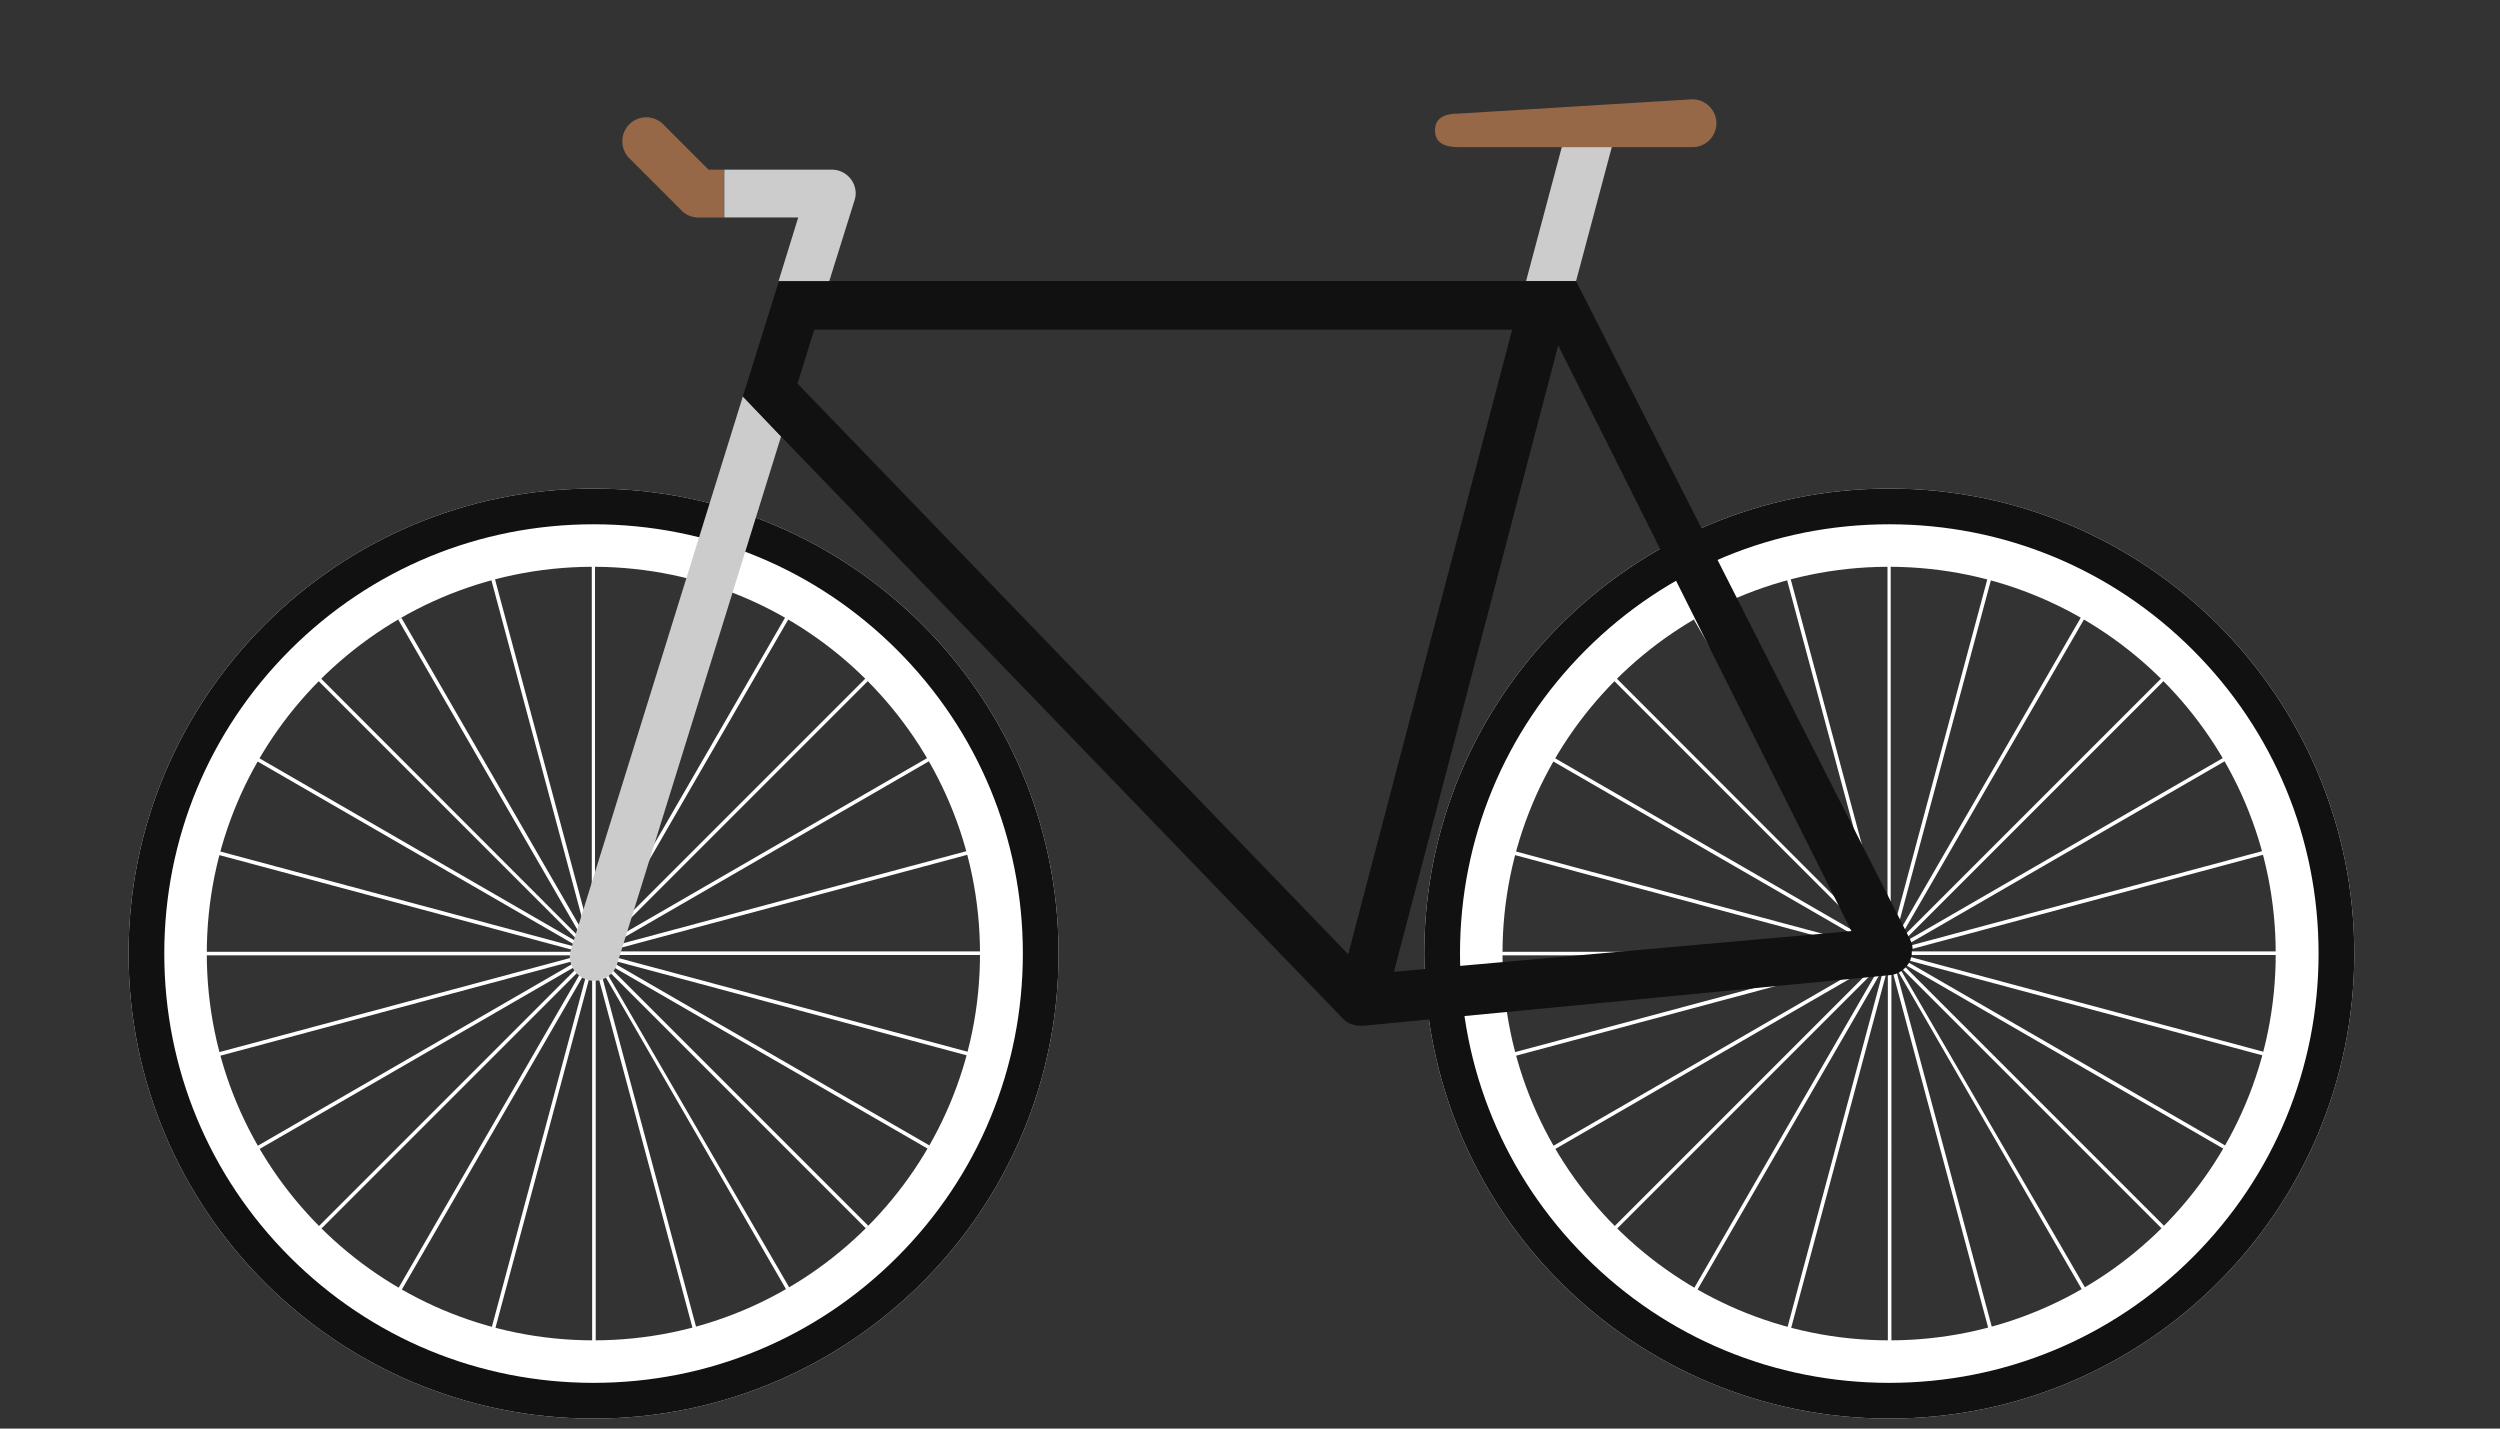 <?xml version="1.0" encoding="utf-8"?>
<!-- Generator: Adobe Illustrator 18.0.0, SVG Export Plug-In . SVG Version: 6.00 Build 0)  -->
<!DOCTYPE svg PUBLIC "-//W3C//DTD SVG 1.1//EN" "http://www.w3.org/Graphics/SVG/1.1/DTD/svg11.dtd">
<svg version="1.1" id="bike" xmlns="http://www.w3.org/2000/svg" xmlns:xlink="http://www.w3.org/1999/xlink" x="0px" y="0px"
	 viewBox="0 0 700 400" enable-background="new 0 0 700 400" xml:space="preserve">
<rect x="0" y="0" width="700" height="400" fill="#333333" stroke="none"/>
<path id="back" fill="#FFFFFF" d="M529,136.8c-71.9,0-130.2,58.3-130.2,130.2S457.1,397.2,529,397.2S659.2,338.9,659.2,267
	S600.9,136.8,529,136.8z M529,375.3c-59.8,0-108.3-48.5-108.3-108.3c0-59.7,48.2-108.1,107.8-108.3v104.5l-27.1-101l-1,0.3l27.1,101
	L475.2,173l-0.9,0.5l52.3,90.5l-73.9-74l-0.7,0.7l73.9,73.9l-90.5-52.3l-0.5,0.9l90.5,52.3l-101-27.1l-0.3,1l101,27.1H420.7v1h104.5
	l-101,27.1l0.3,1l101-27.1L435,320.8l0.5,0.9l90.5-52.3l-73.9,73.9l0.7,0.7l73.9-73.9l-52.3,90.5l0.9,0.5l52.3-90.5l-27.1,101l1,0.3
	l27.1-101v104.5h1V270.8l27.1,101l1-0.3l-27.1-101l52.3,90.5l0.9-0.5L531.3,270l73.9,73.9l0.7-0.7L532,269.3l90.5,52.3l0.5-0.9
	l-90.5-52.3l101,27.1l0.3-1l-101-27.1h104.5v-1H532.8l101-27.1l-0.3-1l-101,27.1l90.5-52.3l-0.5-0.9L532,264.5l73.9-73.9l-0.7-0.7
	l-73.9,73.9l52.3-90.5l-0.9-0.5l-52.3,90.5l27.1-101l-1-0.3l-27.1,101V158.7C589,159,637.2,207.4,637.2,267
	C637.3,326.8,588.8,375.3,529,375.3z"/>
<path id="front" fill="#FFFFFF" d="M166.2,136.8C94.3,136.8,36,195.1,36,267s58.3,130.2,130.2,130.2S296.4,338.9,296.4,267
	S238.1,136.8,166.2,136.8z M166.2,375.3c-59.8,0-108.3-48.5-108.3-108.3c0-59.7,48.2-108.1,107.8-108.3v104.5l-27.1-101l-1,0.3
	l27.1,101L112.4,173l-0.9,0.5l52.3,90.5l-73.9-74l-0.7,0.7l73.9,73.9l-90.5-52.3l-0.5,0.9l90.5,52.3l-101-27.1l-0.3,1l101,27.1H57.9
	v1h104.5l-101,27.1l0.3,1l101-27.1l-90.5,52.3l0.5,0.9l90.5-52.3l-73.9,73.9L90,344l73.9-73.9l-52.3,90.5l0.9,0.5l52.3-90.5
	l-27.1,101l1,0.3l27.1-101v104.5h1V270.8l27.1,101l1-0.3l-27.1-101l52.3,90.5l0.9-0.5L168.5,270l73.9,73.9l0.7-0.7l-73.9-73.9
	l90.5,52.3l0.5-0.9l-90.5-52.3l101,27.1l0.3-1l-101-27.1h104.5v-1H170l101-27.1l-0.3-1l-101,27.1l90.5-52.3l-0.5-0.9l-90.5,52.3
	l73.9-73.9l-0.7-0.7l-73.9,73.9l52.3-90.5l-0.9-0.5l-52.3,90.5l27.1-101l-1-0.3l-27.1,101V158.7c59.6,0.3,107.8,48.7,107.8,108.3
	C274.5,326.8,226,375.3,166.2,375.3z"/>
<path d="M532.9-495.7c0.1-0.2,0.3-0.3,0.4-0.5l0,0c0.1-0.2,0.2-0.3,0.3-0.5l0,0c0.1-0.2,0.2-0.4,0.3-0.6l0,0
	c0.1-0.2,0.2-0.4,0.2-0.6l0,0c0.1-0.2,0.1-0.4,0.2-0.6c0,0,0,0,0-0.1c0-0.2,0.1-0.4,0.1-0.5s0-0.1,0-0.2s0-0.3,0-0.4s0-0.2,0-0.3
	c0-0.1,0-0.2,0-0.3c0-0.2,0-0.4,0-0.6l0,0l0,0c-0.1-1-0.5-1.9-1-2.8l-92.1-176.7l9.3-36.7c0.1-0.5,0.2-1,0.2-1.5h23
	c3.7,0,6.7-3,6.7-6.7l0,0c0-3.7-3-6.7-6.7-6.7l-65.4,4c-3.7,0-6.7,1-6.7,4.7l0,0c0,3.7,3,4.7,6.7,4.7H437l-10,38.1H232.3l7.1-22.7
	c0.1-0.6,0.2-1.1,0.2-1.6c0-0.1,0-0.1,0-0.2v-0.1c0-0.1,0-0.1,0-0.2c-0.1-3.4-2.9-6.2-6.3-6.4c-0.1,0-0.1,0-0.2,0
	c-0.1,0-0.1,0-0.2,0h-34.5l-12.7-12.7c-2.6-2.6-6.9-2.6-9.5,0s-2.6,6.9,0,9.5l13.9,13.9c0.1,0.1,0.3,0.3,0.4,0.4
	c1.2,1.4,3,2.3,5,2.3h28l-63.9,204.5c-1,3.6,1.2,7.3,4.8,8.3s7.3-1.2,8.3-4.8l46-146.7l157.6,163.3c1.3,1.2,3,1.7,4.6,1.7h0.1
	c0.1,0,0.2,0,0.3,0c0.1,0,0.2,0,0.2,0c0.1,0,0.3,0,0.4,0l146.6-21.2C530.4-493.5,531.9-494.4,532.9-495.7L532.9-495.7z M517.4-505.3
	L390.3-487l46-175.4L517.4-505.3z M228-666.8h195.4l-45.9,174.9L223.3-651.7L228-666.8z"/>
<g id="frame">
	<path fill="#111111" d="M529,146.8c32.1,0,62.3,12.5,85,35.2s35.2,52.9,35.2,85s-12.5,62.3-35.2,85s-52.9,35.2-85,35.2
		s-62.3-12.5-85-35.2s-35.2-52.9-35.2-85s12.5-62.3,35.2-85S496.9,146.8,529,146.8 M529,136.8c-71.9,0-130.2,58.3-130.2,130.2
		S457.1,397.2,529,397.2S659.2,338.9,659.2,267S600.9,136.8,529,136.8L529,136.8z"/>
	<path fill="#111111" d="M166.2,146.8c32.1,0,62.3,12.5,85,35.2s35.2,52.9,35.2,85s-12.5,62.3-35.2,85s-52.9,35.2-85,35.2
		s-62.3-12.5-85-35.2S46,299.1,46,267s12.5-62.3,35.2-85S134.1,146.8,166.2,146.8 M166.2,136.8C94.3,136.8,36,195.1,36,267
		s58.3,130.2,130.2,130.2S296.4,338.9,296.4,267S238.1,136.8,166.2,136.8L166.2,136.8z"/>
	<path fill="#966848" d="M473.9,27.8l-65.4,4c-3.7,0-6.7,1-6.7,4.7l0,0c0,3.7,3,4.7,6.7,4.7h65.4c3.7,0,6.7-3,6.7-6.7l0,0
		C480.6,30.8,477.5,27.8,473.9,27.8z"/>
	<polygon fill="#CCCCCC" points="437.3,41.2 427.3,78.7 441.3,78.7 451.3,41.2 	"/>
	<path fill="#CCCCCC" d="M159.8,266.1c-1,3.6,1.2,7.3,4.8,8.3s7.3-1.2,8.3-4.8l45.8-147.4L208,111L159.8,266.1z"/>
	<path fill="#111111" d="M535.5,265.8c0-0.2,0-0.4,0-0.6l0,0l0,0c-0.1-1-0.5-1.9-1-2.8L441.3,78.7H427h-1.2H232.3h-14.2l0,0L208,111
		l10.7,11.2l157.6,163.3c1.3,1.2,3,1.7,4.6,1.7h0.1c0.1,0,0.2,0,0.3,0c0.1,0,0.2,0,0.2,0c0.1,0,0.3,0,0.4,0L529.5,273
		c1.7-0.2,3.2-1.1,4.3-2.4l0,0c0.1-0.2,0.3-0.3,0.4-0.5l0,0c0.1-0.2,0.2-0.3,0.3-0.5l0,0c0.1-0.2,0.2-0.4,0.3-0.6l0,0
		c0.1-0.2,0.2-0.4,0.2-0.6l0,0c0.1-0.2,0.1-0.4,0.2-0.6c0,0,0,0,0-0.1c0-0.2,0.1-0.4,0.1-0.5s0-0.1,0-0.2s0-0.3,0-0.4s0-0.2,0-0.3
		C535.5,265.9,535.5,265.9,535.5,265.8z M377.5,267.2L223.3,107.4l4.7-15.1h195.4L377.5,267.2z M390.3,272.1l46-175.4l82.1,164
		L390.3,272.1z"/>
	<path fill="#CCCCCC" d="M239.6,54.2c0-3.7-3-6.7-6.7-6.7h-30.1v13.4h20.7L218,78.7h14.2l7.1-22.7l0,0
		C239.5,55.4,239.6,54.8,239.6,54.2z"/>
	<path fill="#966848" d="M198.4,47.5l-12.7-12.7c-2.6-2.6-6.9-2.6-9.5,0s-2.6,6.9,0,9.5l13.9,13.9c0.1,0.1,0.3,0.3,0.4,0.4
		c1.2,1.4,3,2.3,5,2.3h7.2V47.5H198.4z"/>
</g>
</svg>
